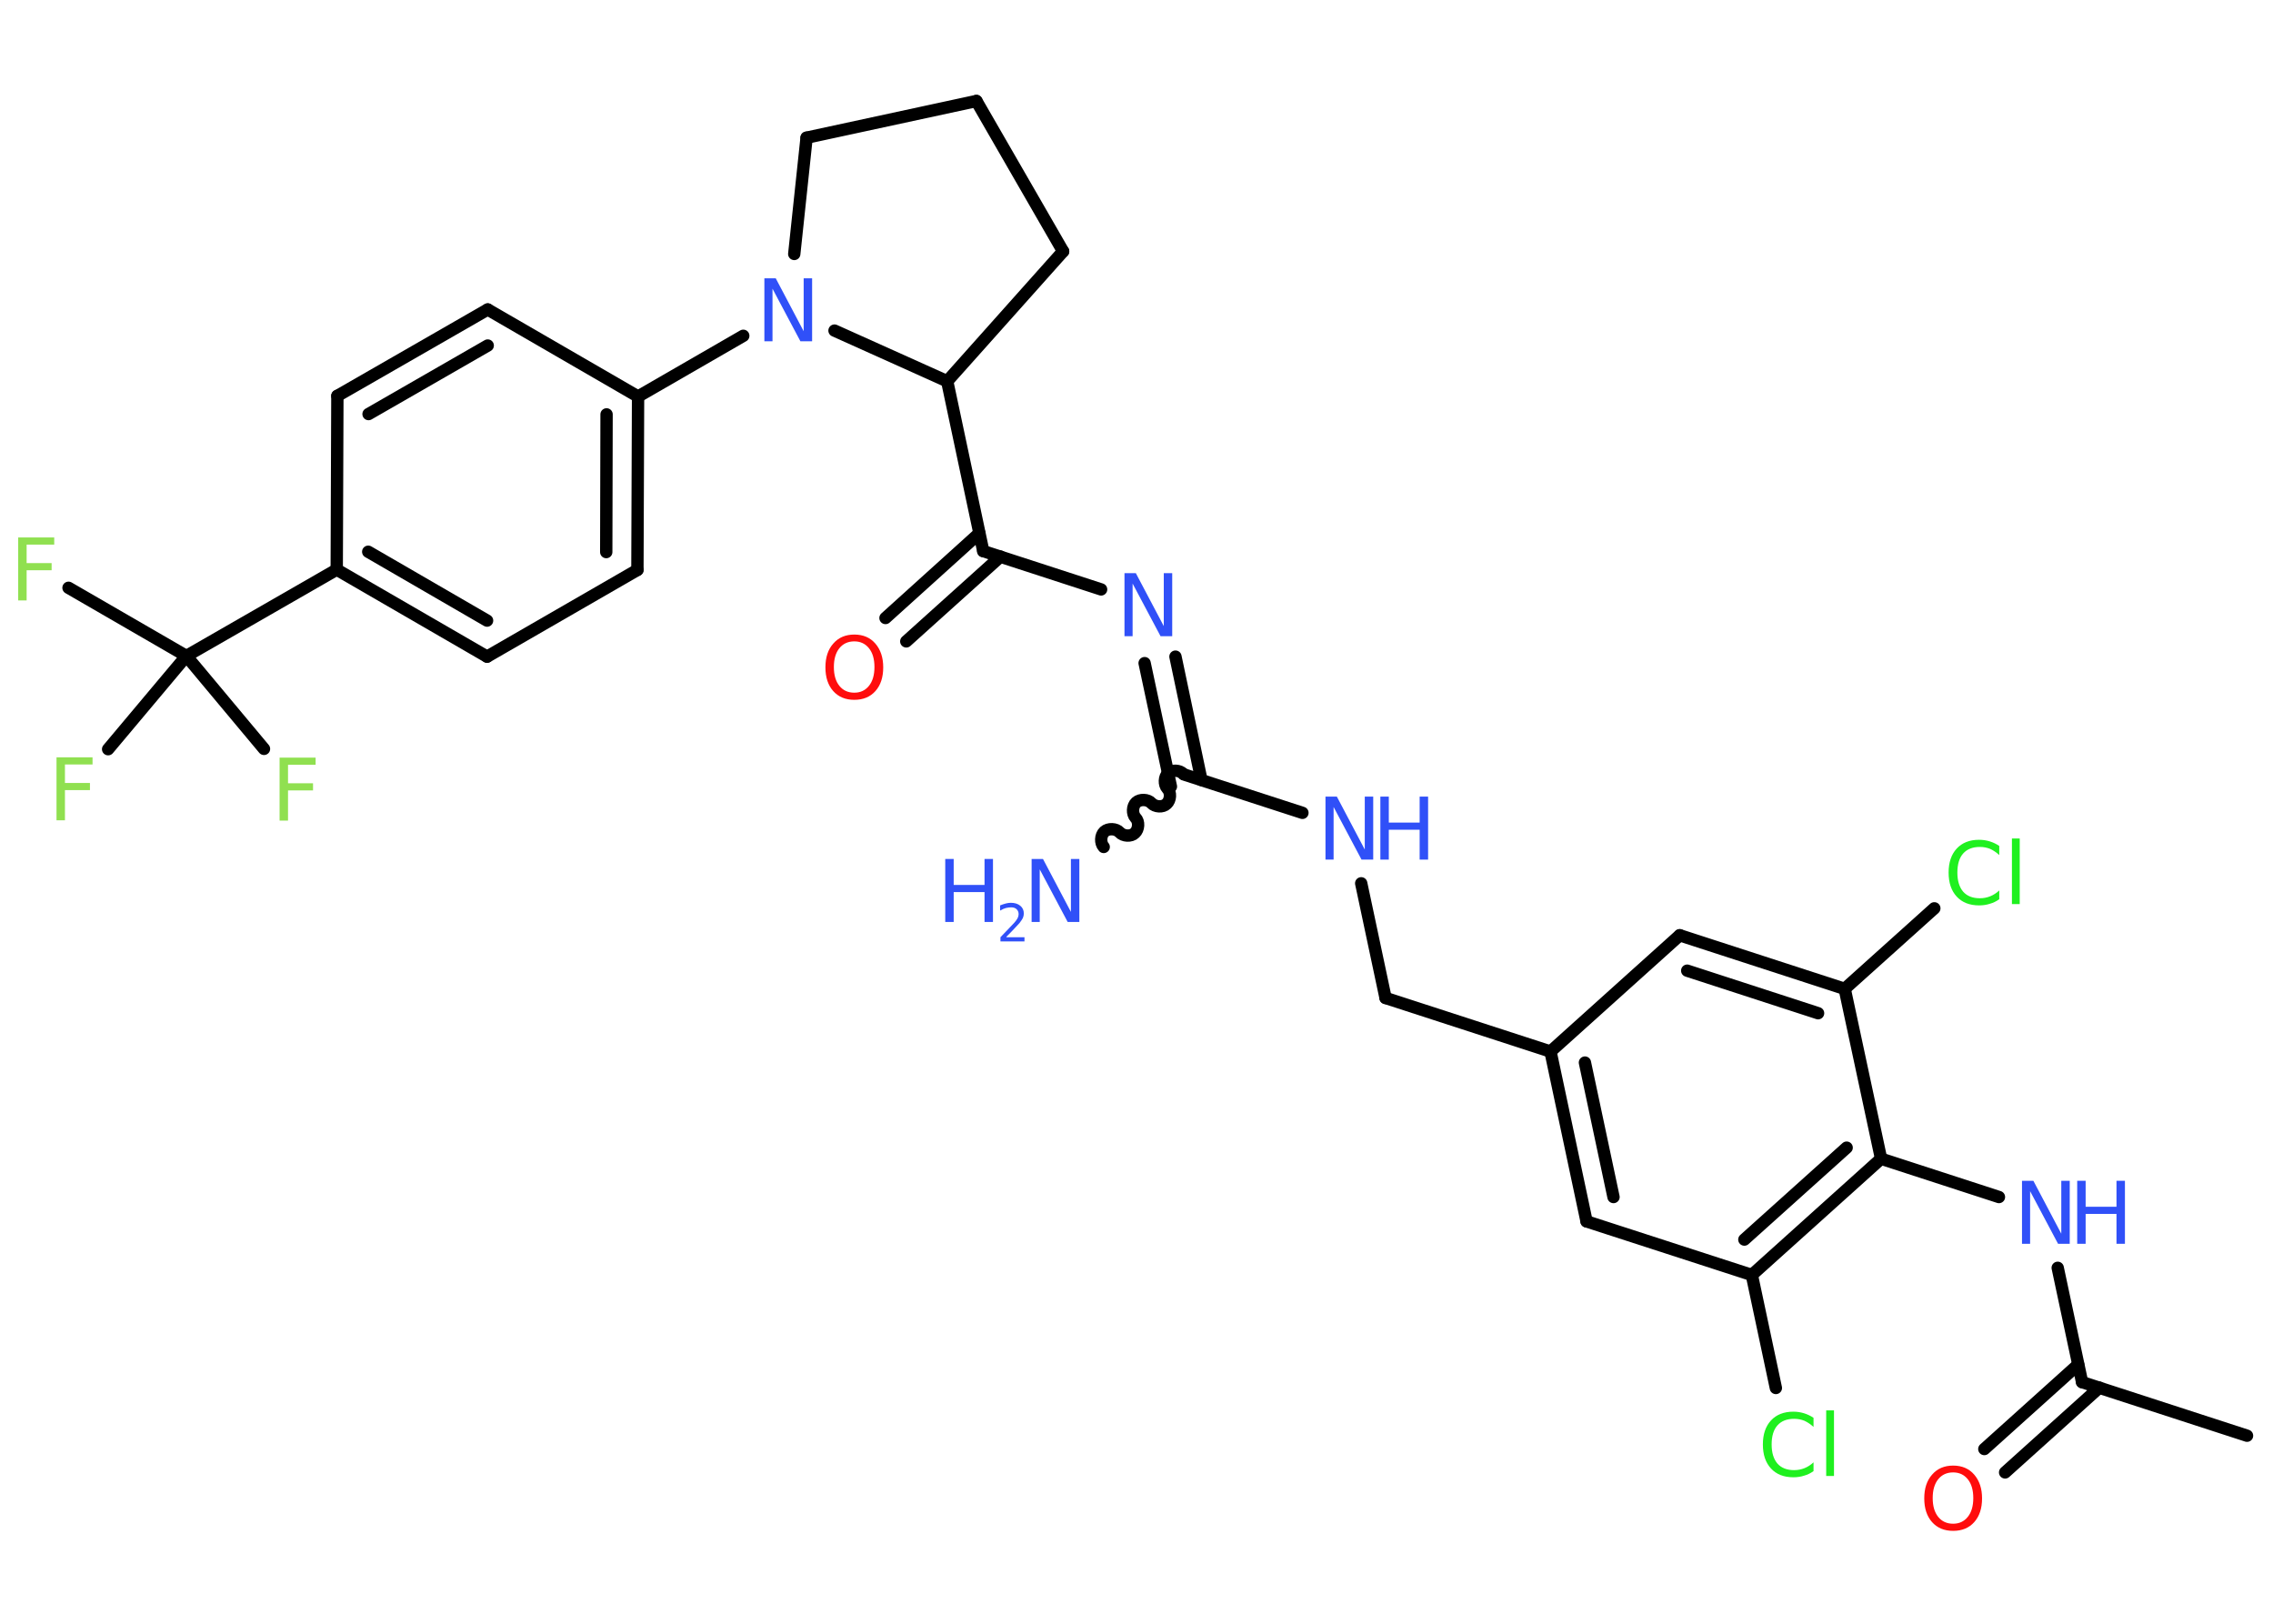 <?xml version='1.0' encoding='UTF-8'?>
<!DOCTYPE svg PUBLIC "-//W3C//DTD SVG 1.1//EN" "http://www.w3.org/Graphics/SVG/1.1/DTD/svg11.dtd">
<svg version='1.2' xmlns='http://www.w3.org/2000/svg' xmlns:xlink='http://www.w3.org/1999/xlink' width='70.0mm' height='50.0mm' viewBox='0 0 70.0 50.0'>
  <desc>Generated by the Chemistry Development Kit (http://github.com/cdk)</desc>
  <g stroke-linecap='round' stroke-linejoin='round' stroke='#000000' stroke-width='.38' fill='#3050F8'>
    <rect x='.0' y='.0' width='70.0' height='50.0' fill='#FFFFFF' stroke='none'/>
    <g id='mol1' class='mol'>
      <line id='mol1bnd1' class='bond' x1='69.2' y1='44.21' x2='64.12' y2='42.56'/>
      <g id='mol1bnd2' class='bond'>
        <line x1='64.65' y1='42.73' x2='61.75' y2='45.34'/>
        <line x1='64.0' y1='42.02' x2='61.11' y2='44.62'/>
      </g>
      <line id='mol1bnd3' class='bond' x1='64.12' y1='42.56' x2='63.37' y2='39.04'/>
      <line id='mol1bnd4' class='bond' x1='61.56' y1='36.86' x2='57.93' y2='35.68'/>
      <g id='mol1bnd5' class='bond'>
        <line x1='53.95' y1='39.26' x2='57.93' y2='35.68'/>
        <line x1='53.72' y1='38.17' x2='56.87' y2='35.34'/>
      </g>
      <line id='mol1bnd6' class='bond' x1='53.95' y1='39.26' x2='54.69' y2='42.74'/>
      <line id='mol1bnd7' class='bond' x1='53.95' y1='39.26' x2='48.86' y2='37.61'/>
      <g id='mol1bnd8' class='bond'>
        <line x1='47.75' y1='32.38' x2='48.86' y2='37.61'/>
        <line x1='48.81' y1='32.72' x2='49.69' y2='36.86'/>
      </g>
      <line id='mol1bnd9' class='bond' x1='47.75' y1='32.38' x2='42.67' y2='30.73'/>
      <line id='mol1bnd10' class='bond' x1='42.67' y1='30.73' x2='41.92' y2='27.2'/>
      <line id='mol1bnd11' class='bond' x1='40.11' y1='25.03' x2='36.47' y2='23.85'/>
      <path id='mol1bnd12' class='bond' d='M33.99 26.08c-.11 -.12 -.1 -.36 .02 -.47c.12 -.11 .36 -.1 .47 .02c.11 .12 .35 .14 .47 .02c.12 -.11 .14 -.35 .02 -.47c-.11 -.12 -.1 -.36 .02 -.47c.12 -.11 .36 -.1 .47 .02c.11 .12 .35 .14 .47 .02c.12 -.11 .14 -.35 .02 -.47c-.11 -.12 -.1 -.36 .02 -.47c.12 -.11 .36 -.1 .47 .02' fill='none' stroke='#000000' stroke-width='.38'/>
      <g id='mol1bnd13' class='bond'>
        <line x1='36.06' y1='24.22' x2='35.25' y2='20.42'/>
        <line x1='37.0' y1='24.02' x2='36.2' y2='20.22'/>
      </g>
      <line id='mol1bnd14' class='bond' x1='33.91' y1='18.15' x2='30.28' y2='16.97'/>
      <g id='mol1bnd15' class='bond'>
        <line x1='30.81' y1='17.14' x2='27.91' y2='19.75'/>
        <line x1='30.16' y1='16.42' x2='27.27' y2='19.03'/>
      </g>
      <line id='mol1bnd16' class='bond' x1='30.28' y1='16.97' x2='29.17' y2='11.74'/>
      <line id='mol1bnd17' class='bond' x1='29.17' y1='11.74' x2='32.74' y2='7.74'/>
      <line id='mol1bnd18' class='bond' x1='32.74' y1='7.74' x2='30.07' y2='3.11'/>
      <line id='mol1bnd19' class='bond' x1='30.07' y1='3.11' x2='24.84' y2='4.24'/>
      <line id='mol1bnd20' class='bond' x1='24.84' y1='4.24' x2='24.46' y2='7.82'/>
      <line id='mol1bnd21' class='bond' x1='29.17' y1='11.74' x2='25.7' y2='10.18'/>
      <line id='mol1bnd22' class='bond' x1='22.89' y1='10.34' x2='19.65' y2='12.21'/>
      <g id='mol1bnd23' class='bond'>
        <line x1='19.63' y1='17.55' x2='19.65' y2='12.21'/>
        <line x1='18.67' y1='17.0' x2='18.68' y2='12.76'/>
      </g>
      <line id='mol1bnd24' class='bond' x1='19.63' y1='17.55' x2='15.0' y2='20.22'/>
      <g id='mol1bnd25' class='bond'>
        <line x1='10.37' y1='17.54' x2='15.0' y2='20.22'/>
        <line x1='11.34' y1='16.99' x2='15.0' y2='19.11'/>
      </g>
      <line id='mol1bnd26' class='bond' x1='10.37' y1='17.54' x2='5.74' y2='20.2'/>
      <line id='mol1bnd27' class='bond' x1='5.74' y1='20.2' x2='2.11' y2='18.1'/>
      <line id='mol1bnd28' class='bond' x1='5.74' y1='20.2' x2='3.33' y2='23.07'/>
      <line id='mol1bnd29' class='bond' x1='5.74' y1='20.2' x2='8.13' y2='23.06'/>
      <line id='mol1bnd30' class='bond' x1='10.37' y1='17.54' x2='10.39' y2='12.19'/>
      <g id='mol1bnd31' class='bond'>
        <line x1='15.02' y1='9.53' x2='10.39' y2='12.19'/>
        <line x1='15.02' y1='10.64' x2='11.35' y2='12.75'/>
      </g>
      <line id='mol1bnd32' class='bond' x1='19.65' y1='12.21' x2='15.02' y2='9.53'/>
      <line id='mol1bnd33' class='bond' x1='47.75' y1='32.38' x2='51.73' y2='28.8'/>
      <g id='mol1bnd34' class='bond'>
        <line x1='56.81' y1='30.45' x2='51.73' y2='28.8'/>
        <line x1='55.99' y1='31.2' x2='51.96' y2='29.89'/>
      </g>
      <line id='mol1bnd35' class='bond' x1='57.93' y1='35.68' x2='56.81' y2='30.45'/>
      <line id='mol1bnd36' class='bond' x1='56.81' y1='30.45' x2='59.57' y2='27.97'/>
      <path id='mol1atm3' class='atom' d='M60.15 45.34q-.29 .0 -.46 .21q-.17 .21 -.17 .58q.0 .37 .17 .58q.17 .21 .46 .21q.28 .0 .45 -.21q.17 -.21 .17 -.58q.0 -.37 -.17 -.58q-.17 -.21 -.45 -.21zM60.15 45.13q.41 .0 .65 .28q.24 .28 .24 .73q.0 .46 -.24 .73q-.24 .27 -.65 .27q-.41 .0 -.65 -.27q-.24 -.27 -.24 -.73q.0 -.46 .24 -.73q.24 -.28 .65 -.28z' stroke='none' fill='#FF0D0D'/>
      <g id='mol1atm4' class='atom'>
        <path d='M62.27 36.36h.35l.86 1.63v-1.63h.26v1.94h-.36l-.86 -1.62v1.62h-.25v-1.94z' stroke='none'/>
        <path d='M63.97 36.36h.26v.8h.95v-.8h.26v1.94h-.26v-.92h-.95v.92h-.26v-1.94z' stroke='none'/>
      </g>
      <path id='mol1atm7' class='atom' d='M55.85 43.66v.28q-.13 -.12 -.28 -.19q-.15 -.06 -.32 -.06q-.33 .0 -.51 .2q-.18 .2 -.18 .59q.0 .38 .18 .59q.18 .2 .51 .2q.17 .0 .32 -.06q.15 -.06 .28 -.18v.27q-.14 .1 -.29 .14q-.15 .05 -.33 .05q-.44 .0 -.69 -.27q-.25 -.27 -.25 -.74q.0 -.47 .25 -.74q.25 -.27 .69 -.27q.17 .0 .33 .05q.16 .05 .29 .14zM56.24 43.43h.24v2.02h-.24v-2.02z' stroke='none' fill='#1FF01F'/>
      <g id='mol1atm11' class='atom'>
        <path d='M40.82 24.53h.35l.86 1.63v-1.63h.26v1.94h-.36l-.86 -1.62v1.62h-.25v-1.94z' stroke='none'/>
        <path d='M42.51 24.53h.26v.8h.95v-.8h.26v1.94h-.26v-.92h-.95v.92h-.26v-1.94z' stroke='none'/>
      </g>
      <g id='mol1atm13' class='atom'>
        <path d='M31.77 26.45h.35l.86 1.63v-1.63h.26v1.94h-.36l-.86 -1.62v1.62h-.25v-1.94z' stroke='none'/>
        <path d='M29.11 26.45h.26v.8h.95v-.8h.26v1.94h-.26v-.92h-.95v.92h-.26v-1.94z' stroke='none'/>
        <path d='M31.0 28.86h.55v.13h-.74v-.13q.09 -.09 .24 -.25q.15 -.16 .19 -.2q.07 -.08 .1 -.14q.03 -.06 .03 -.12q.0 -.09 -.06 -.15q-.06 -.06 -.17 -.06q-.07 .0 -.16 .02q-.08 .02 -.18 .08v-.16q.1 -.04 .18 -.06q.08 -.02 .15 -.02q.18 .0 .29 .09q.11 .09 .11 .24q.0 .07 -.03 .14q-.03 .06 -.1 .15q-.02 .02 -.12 .13q-.1 .11 -.29 .3z' stroke='none'/>
      </g>
      <path id='mol1atm14' class='atom' d='M34.63 17.65h.35l.86 1.63v-1.63h.26v1.94h-.36l-.86 -1.62v1.62h-.25v-1.94z' stroke='none'/>
      <path id='mol1atm16' class='atom' d='M26.31 19.75q-.29 .0 -.46 .21q-.17 .21 -.17 .58q.0 .37 .17 .58q.17 .21 .46 .21q.28 .0 .45 -.21q.17 -.21 .17 -.58q.0 -.37 -.17 -.58q-.17 -.21 -.45 -.21zM26.31 19.54q.41 .0 .65 .28q.24 .28 .24 .73q.0 .46 -.24 .73q-.24 .27 -.65 .27q-.41 .0 -.65 -.27q-.24 -.27 -.24 -.73q.0 -.46 .24 -.73q.24 -.28 .65 -.28z' stroke='none' fill='#FF0D0D'/>
      <path id='mol1atm21' class='atom' d='M23.54 8.57h.35l.86 1.63v-1.63h.26v1.94h-.36l-.86 -1.62v1.62h-.25v-1.94z' stroke='none'/>
      <path id='mol1atm27' class='atom' d='M.56 16.55h1.11v.22h-.85v.57h.77v.22h-.77v.93h-.26v-1.94z' stroke='none' fill='#90E050'/>
      <path id='mol1atm28' class='atom' d='M1.74 23.32h1.11v.22h-.85v.57h.77v.22h-.77v.93h-.26v-1.94z' stroke='none' fill='#90E050'/>
      <path id='mol1atm29' class='atom' d='M8.61 23.33h1.11v.22h-.85v.57h.77v.22h-.77v.93h-.26v-1.94z' stroke='none' fill='#90E050'/>
      <path id='mol1atm34' class='atom' d='M61.57 26.05v.28q-.13 -.12 -.28 -.19q-.15 -.06 -.32 -.06q-.33 .0 -.51 .2q-.18 .2 -.18 .59q.0 .38 .18 .59q.18 .2 .51 .2q.17 .0 .32 -.06q.15 -.06 .28 -.18v.27q-.14 .1 -.29 .14q-.15 .05 -.33 .05q-.44 .0 -.69 -.27q-.25 -.27 -.25 -.74q.0 -.47 .25 -.74q.25 -.27 .69 -.27q.17 .0 .33 .05q.16 .05 .29 .14zM61.96 25.82h.24v2.02h-.24v-2.02z' stroke='none' fill='#1FF01F'/>
    </g>
  </g>
</svg>

